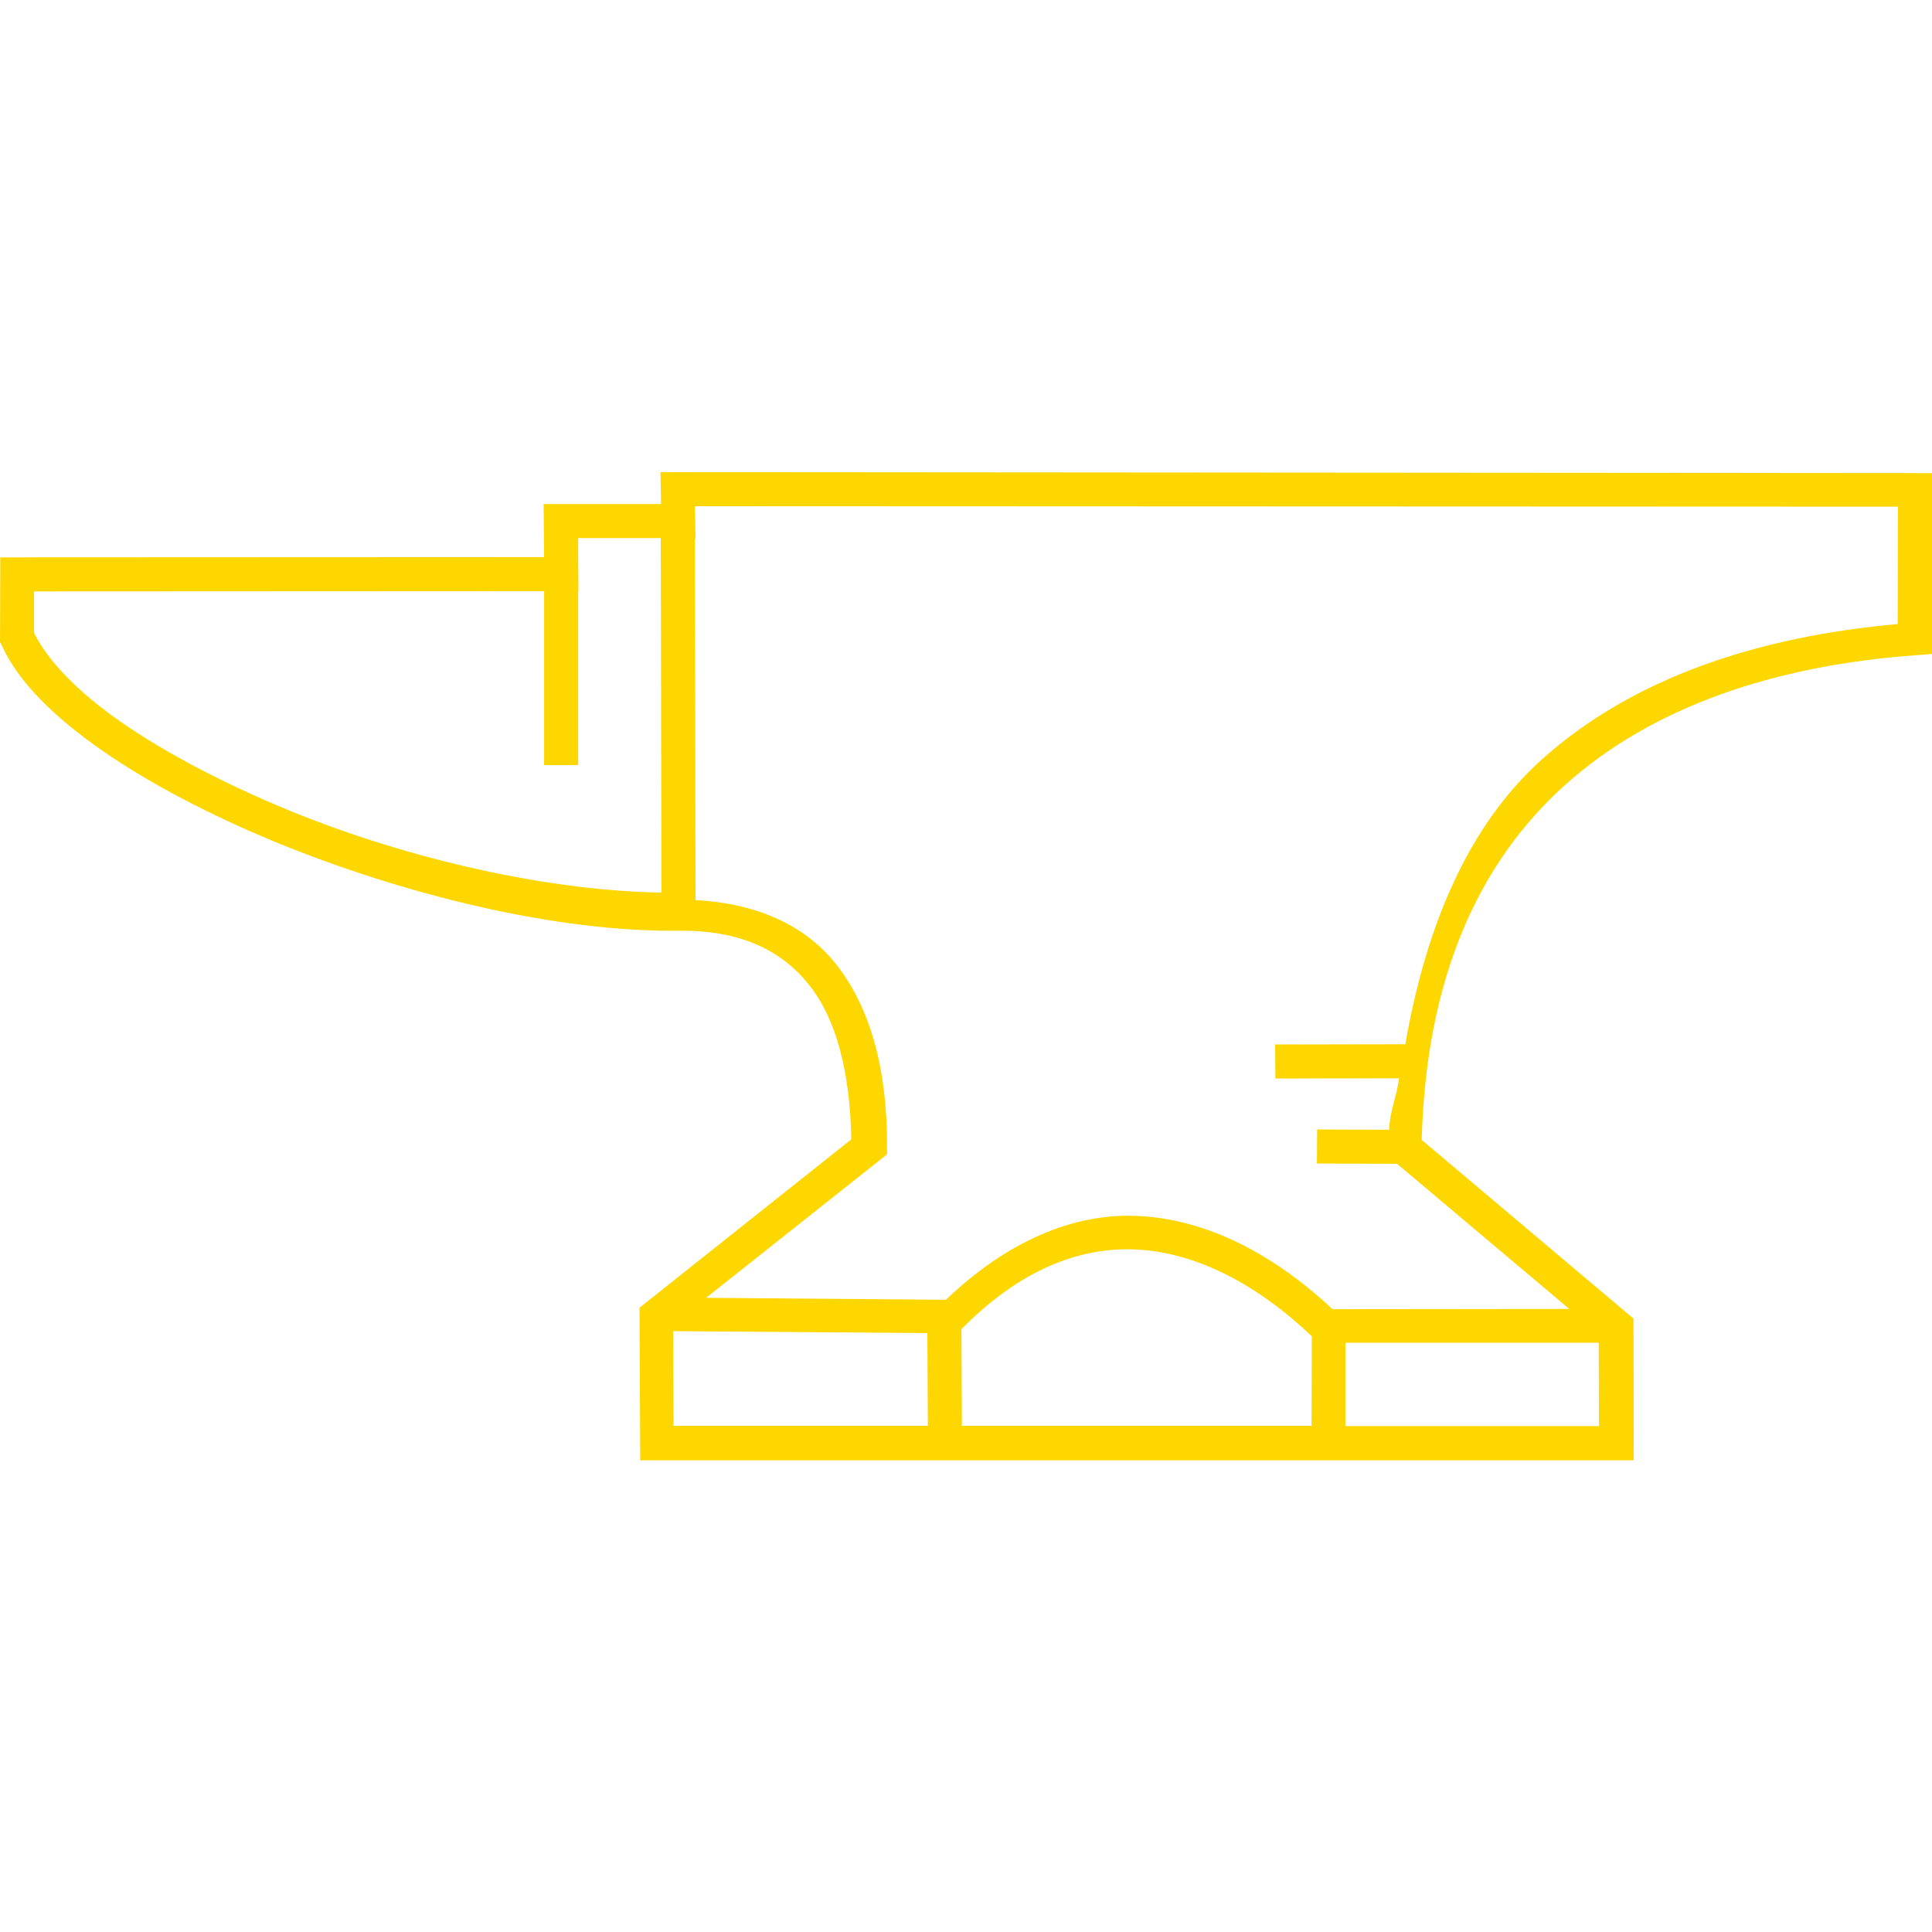<?xml version="1.0" encoding="utf-8"?>
<!-- Generator: Adobe Illustrator 28.4.1, SVG Export Plug-In . SVG Version: 6.00 Build 0)  -->
<svg version="1.1" id="Layer_1" xmlns="http://www.w3.org/2000/svg" xmlns:xlink="http://www.w3.org/1999/xlink" x="0px" y="0px"
	 viewBox="0 0 800 800" style="enable-background:new 0 0 800 800;" xml:space="preserve">
<style type="text/css">
	.st0{fill:#FED701;}
</style>
<path class="st0" d="M273.5,195.5l0.2,13.2h-48.6l0.2,21.8v0.2L0.1,230.8v7L0,265.8l0.7,1.4c7.1,15.6,22.1,30,41.9,43.8
	c19.8,13.7,44.5,26.5,71.5,37.7c54,22.1,116.7,37.3,166.9,36.7c24.9-0.3,42.2,7.6,54,22.4c11.4,14.2,17,36.4,17.5,64l-87.7,69.7
	l0.3,63.2h411.4l-0.1-58.7l-87.7-74c1.8-67.1,23.6-114.8,59.2-146.8c36.2-32.6,87-49.7,145.7-53.9l6.5-0.5l0.1-74.9L273.5,195.5z
	 M287.7,209.6l498.2,0.2l-0.1,48.6c-57.9,5.2-109.7,22.2-147.5,56.2c-30.4,27.4-47.8,68.7-56.4,117.8l-53.9,0.1l0.1,14.1l51.2-0.1
	c-0.9,7.5-3.8,13.3-4.1,21.3l-29.8-0.1l-0.1,14.1l33.2,0.1l71.3,60.1l-98,0.1c-24.1-22.5-51.7-37.2-80.5-38.6
	c-27.2-1.3-54.6,10.8-79.6,34.7l-99.3-0.8l74.9-59.4v-3.4c0.1-31.4-6.7-57.3-21.3-75.6c-13.2-16.5-33.6-25-58-26.3l-0.3-149.7h0.3
	L287.7,209.6z M239.4,222.8h34.2l0.3,146.8c-46.2-0.7-104.2-13.5-154.4-34.1c-26.2-10.8-50.2-23.3-68.9-36.2
	c-18.3-12.6-31-25.9-36.5-37.3v-17.1l211.2-0.1v72h14.1v-72h0.1l-0.1-14.5L239.4,222.8L239.4,222.8z M470.5,517.4
	c25,1.2,50.1,14.5,72.7,35.9l-0.1,37.1H398.3l-0.2-40C421.6,526.5,446.2,516.2,470.5,517.4L470.5,517.4z M278.7,551.2L384,552
	l0.2,38.4H278.9L278.7,551.2z M662,556l0.1,34.5H557.1V556L662,556z"/>
</svg>
